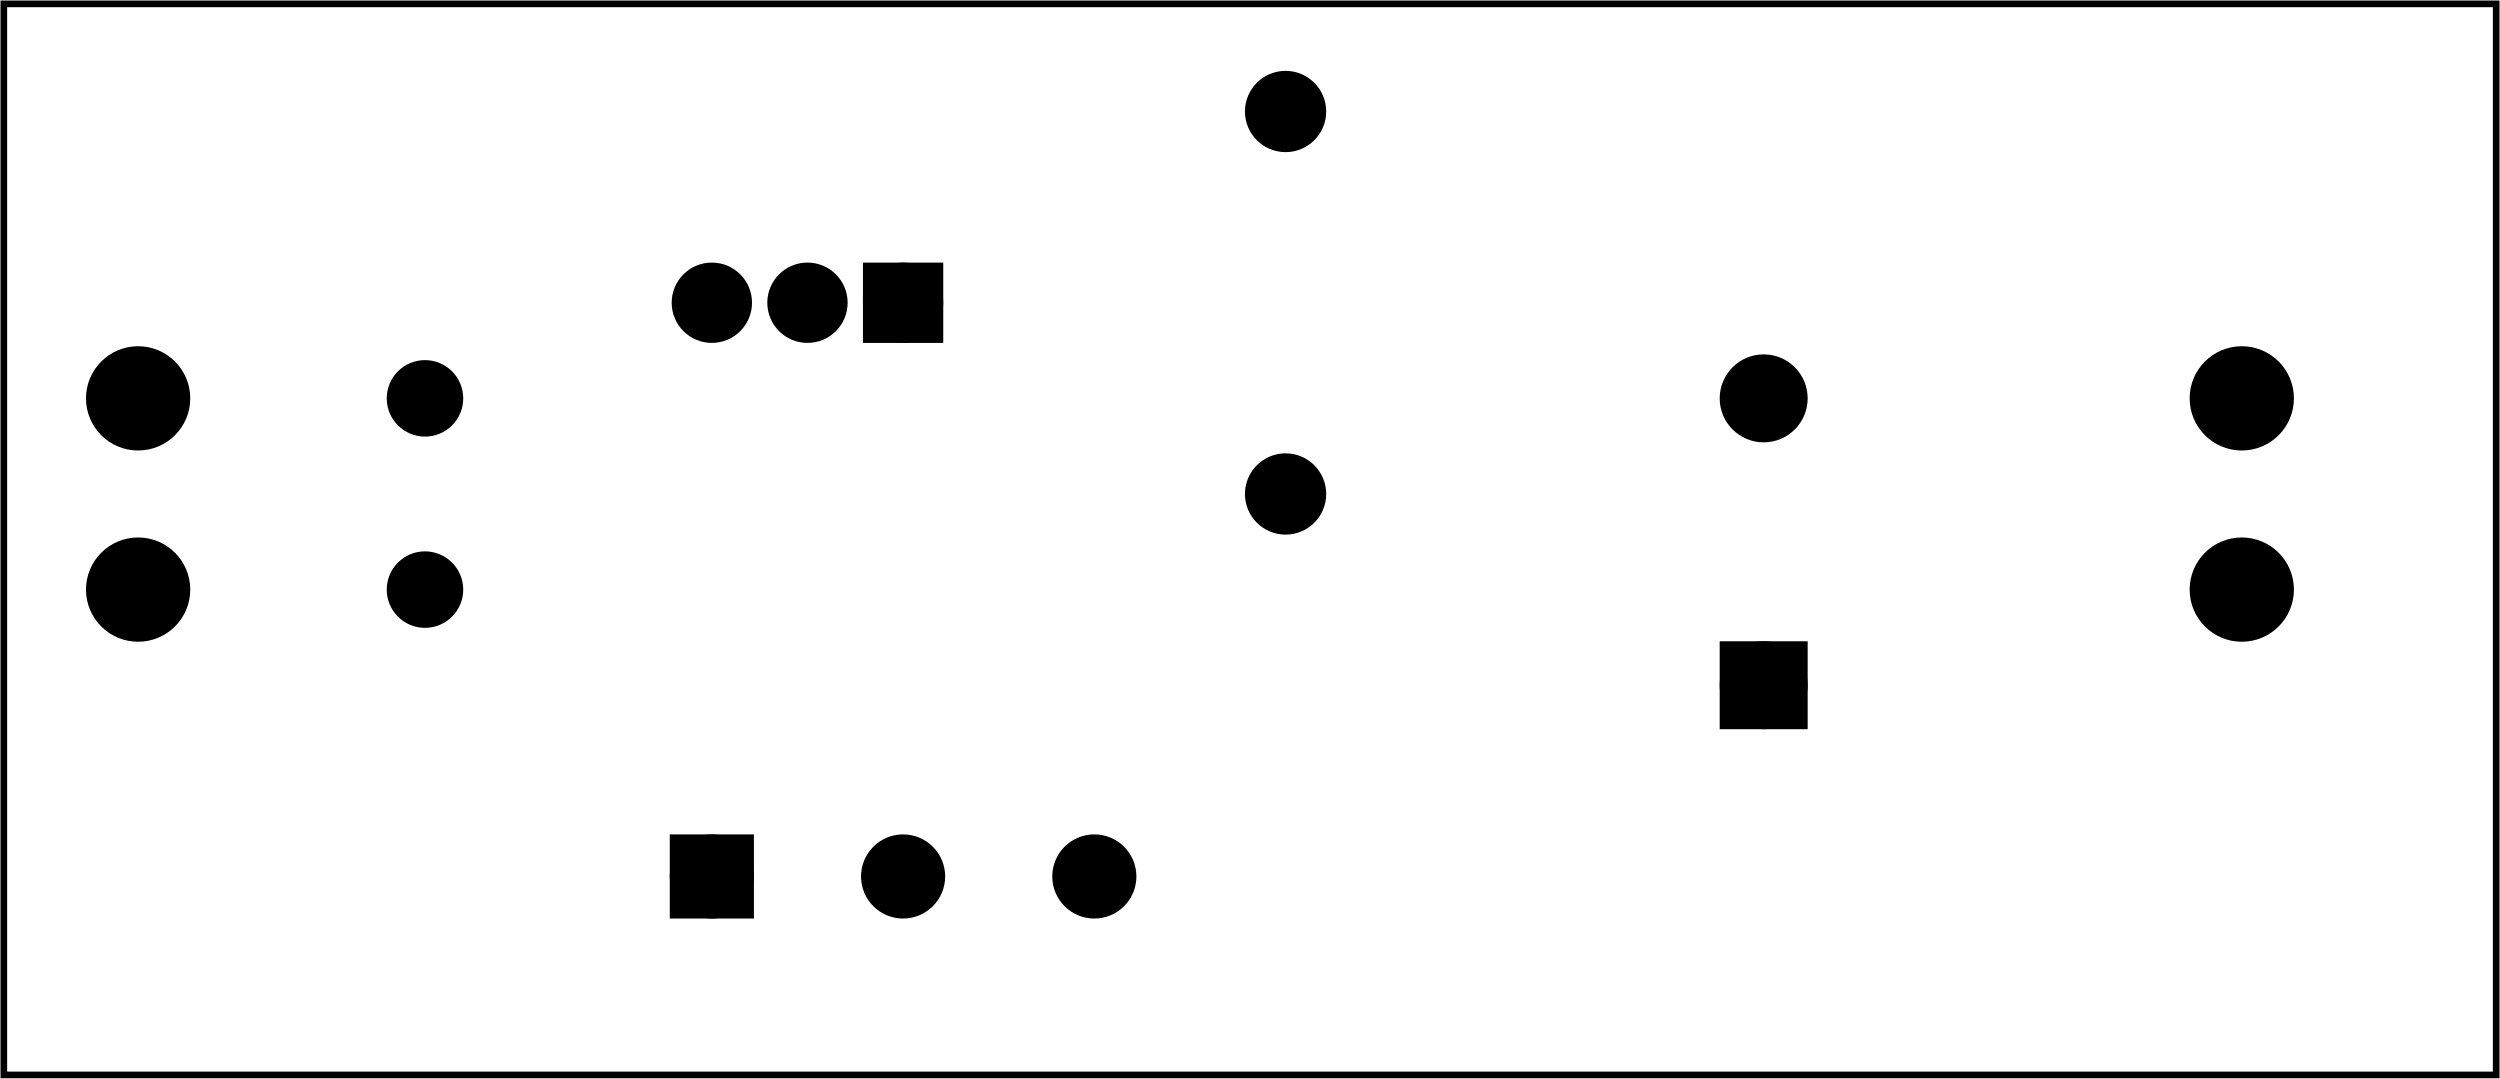 <?xml version='1.0' encoding='UTF-8' standalone='no'?>
<!-- Created with Fritzing (http://www.fritzing.org/) -->
<svg xmlns="http://www.w3.org/2000/svg" version="1.2" x="0in" baseProfile="tiny"  width="2.614in" xmlns:svg="http://www.w3.org/2000/svg" viewBox="0 0 188.243 81.224" height="1.128in" y="0in">
 <g partID="57690">
  <g  id="board">
   <rect x="0.288"  width="187.667" fill="none" fill-opacity="0.5" stroke="black" stroke-width="0.5" id="boardoutline" height="80.648" y="0.288"/>
  </g>
 </g>
 <g partID="57730">
  <g transform="translate(93.704,39.892)">
   <g transform="matrix(0,-1,1,0,0,0)">
    <g  id="copper0">
     <g  id="copper1">
      <!-- <rect width="55" x="10" y="15.5" fill="none" height="55" stroke="rgb(255, 191, 0)" stroke-width="20" />  -->
      <circle  cx="2.7" fill="black" cy="3.096" r="1.98" stroke="black" stroke-width="2.16" id="connector0pin"/>
      <circle  cx="31.5" fill="black" cy="3.096" r="1.98" stroke="black" stroke-width="2.16" id="connector1pin"/>
     </g>
    </g>
   </g>
  </g>
 </g>
 <g partID="854874750">
  <g transform="translate(29.12,47.272)">
   <g transform="matrix(0,-1,1,0,0,0)">
    <g  id="copper0">
     <g  id="copper1">
      <circle  cx="2.88" cy="2.88" fill="black" r="1.8" stroke="black" stroke-width="2.16" id="connector0pin"/>
      <circle  cx="17.28" cy="2.88" fill="black" r="1.8" stroke="black" stroke-width="2.16" id="connector1pin"/>
     </g>
    </g>
   </g>
  </g>
 </g>
 <g partID="854870390">
  <g transform="translate(110.84,62.752)">
   <g transform="matrix(0,-1,1,0,0,0)">
    <g  id="copper0">
     <rect x="8.928"  width="4.464" fill="black" stroke="black" stroke-width="2.16" height="4.464" id="rect11" y="19.728"/>
     <circle  cx="11.16" cy="21.96" fill="black" r="2.232" stroke="black" stroke-width="2.16" id="connector0pin"/>
     <circle  cx="32.76" cy="21.96" fill="black" r="2.232" stroke="black" stroke-width="2.16" id="connector1pin"/>
    </g>
   </g>
  </g>
 </g>
 <g partID="854873290">
  <g transform="translate(5.36,24.952)">
   <g  id="copper0">
    <circle  cx="5.04" cy="5.04" fill="black" r="2.846" stroke="black" stroke-width="2.16" id="connector0pin"/>
    <circle  cx="5.04" cy="19.44" fill="black" r="2.846" stroke="black" stroke-width="2.16" id="connector1pin"/>
   </g>
  </g>
 </g>
 <g partID="854873870">
  <g transform="translate(163.76,24.952)">
   <g  id="copper0">
    <circle  cx="5.04" cy="5.04" fill="black" r="2.846" stroke="black" stroke-width="2.16" id="connector0pin"/>
    <circle  cx="5.04" cy="19.44" fill="black" r="2.846" stroke="black" stroke-width="2.16" id="connector1pin"/>
   </g>
  </g>
 </g>
 <g partID="854867980">
  <g transform="translate(75.488,30.28)">
   <g transform="matrix(-1,0,0,-1,0,0)">
    <g  id="copper0">
     <circle  cx="7.488" cy="7.488" fill="black" r="2.041" stroke="black" connectorname="ADJ" stroke-width="1.967" id="connector0pad"/>
     <path  fill="black" stroke="black" d="m4.824,4.824,5.328,0,0,5.328,-5.328,0,0,-5.328zM6.071,7.488a1.417,1.417,0,1,0,2.835,0,1.417,1.417,0,1,0,-2.835,0z" stroke-width="0.72"/>
     <circle  cx="14.688" cy="7.488" fill="black" r="2.041" stroke="black" connectorname="OUT" stroke-width="1.967" id="connector2pad"/>
     <circle  cx="21.888" cy="7.488" fill="black" r="2.041" stroke="black" connectorname="IN" stroke-width="1.967" id="connector1pad"/>
    </g>
   </g>
  </g>
 </g>
 <g partID="854876510">
  <g transform="translate(48.56,71.032)">
   <g transform="matrix(0,-1,1,0,0,0)">
    <g  id="copper0">
     <rect x="2.952"  width="4.176" fill="black" stroke="black" stroke-width="2.16" id="square" height="4.176" y="2.952"/>
     <circle  cx="5.04" cy="5.04" fill="black" r="2.088" stroke="black" stroke-width="2.16" id="connector0pin"/>
     <circle  cx="5.04" cy="19.44" fill="black" r="2.088" stroke="black" stroke-width="2.16" id="connector1pin"/>
     <circle  cx="5.04" cy="33.84" fill="black" r="2.088" stroke="black" stroke-width="2.16" id="connector2pin"/>
    </g>
   </g>
  </g>
 </g>
</svg>

